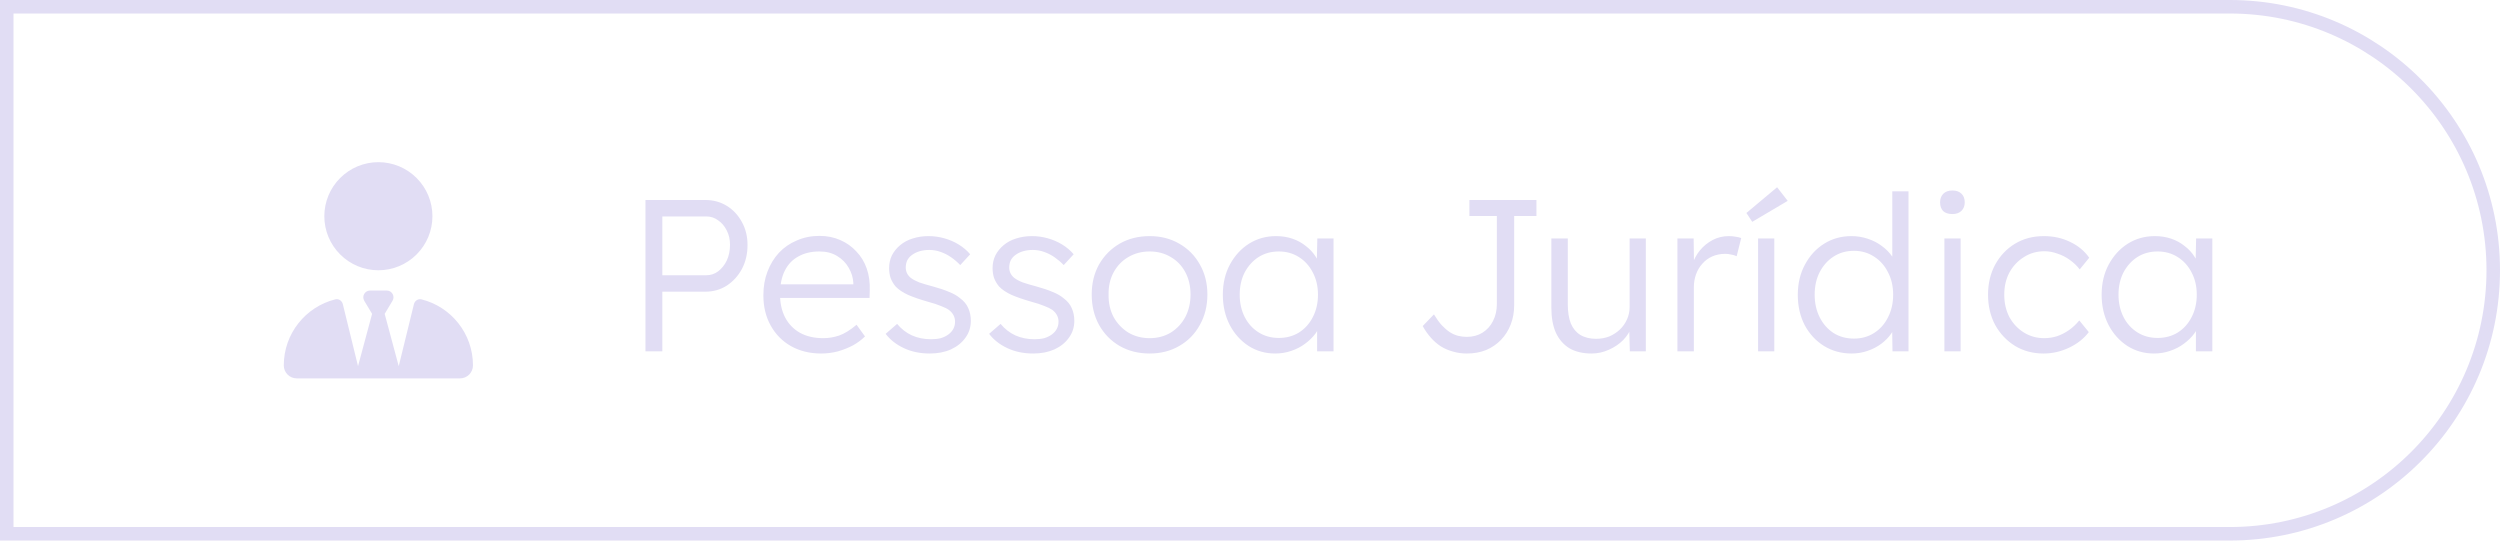 <svg width="185" height="40" viewBox="0 0 185 40" fill="none" xmlns="http://www.w3.org/2000/svg">
<path d="M0.5 0.5H165C175.77 0.5 184.5 9.23 184.5 20C184.5 30.77 175.77 39.5 165 39.5H0.5V0.5Z" stroke="#E1DDF4"/>
<path d="M24 16C24 17.061 24.421 18.078 25.172 18.828C25.922 19.579 26.939 20 28 20C29.061 20 30.078 19.579 30.828 18.828C31.579 18.078 32 17.061 32 16C32 14.939 31.579 13.922 30.828 13.172C30.078 12.421 29.061 12 28 12C26.939 12 25.922 12.421 25.172 13.172C24.421 13.922 24 14.939 24 16ZM26.953 22.256L27.534 23.225L26.494 27.097L25.369 22.506C25.306 22.253 25.062 22.087 24.809 22.153C22.622 22.7 21 24.681 21 27.041C21 27.572 21.431 28 21.959 28H34.041C34.572 28 35 27.569 35 27.041C35 24.681 33.378 22.7 31.191 22.153C30.938 22.091 30.694 22.256 30.631 22.506L29.506 27.097L28.466 23.225L29.047 22.256C29.247 21.922 29.006 21.5 28.619 21.5H27.384C26.997 21.5 26.756 21.925 26.956 22.256H26.953Z" fill="#E1DDF4"/>
<path d="M47.765 26V14.8H52.197C52.784 14.8 53.312 14.944 53.781 15.232C54.251 15.52 54.624 15.92 54.901 16.432C55.178 16.933 55.317 17.499 55.317 18.128C55.317 18.789 55.178 19.381 54.901 19.904C54.624 20.416 54.251 20.827 53.781 21.136C53.312 21.435 52.784 21.584 52.197 21.584H49.013V26H47.765ZM49.013 20.368H52.261C52.592 20.368 52.885 20.272 53.141 20.08C53.408 19.877 53.621 19.611 53.781 19.28C53.941 18.939 54.021 18.549 54.021 18.112C54.021 17.717 53.941 17.365 53.781 17.056C53.621 16.736 53.408 16.485 53.141 16.304C52.885 16.112 52.592 16.016 52.261 16.016H49.013V20.368ZM60.762 26.16C59.93 26.16 59.189 25.979 58.538 25.616C57.898 25.253 57.397 24.747 57.034 24.096C56.671 23.445 56.49 22.699 56.49 21.856C56.49 21.205 56.591 20.619 56.794 20.096C56.997 19.563 57.279 19.099 57.642 18.704C58.015 18.309 58.458 18.005 58.97 17.792C59.482 17.568 60.037 17.456 60.634 17.456C61.199 17.456 61.711 17.557 62.17 17.76C62.639 17.963 63.039 18.245 63.37 18.608C63.711 18.96 63.967 19.381 64.138 19.872C64.309 20.363 64.383 20.901 64.362 21.488L64.346 22.048H57.386L57.21 21.04H63.434L63.146 21.312V20.928C63.125 20.544 63.013 20.176 62.81 19.824C62.607 19.461 62.319 19.168 61.946 18.944C61.583 18.72 61.146 18.608 60.634 18.608C60.037 18.608 59.519 18.731 59.082 18.976C58.645 19.211 58.309 19.563 58.074 20.032C57.839 20.501 57.722 21.083 57.722 21.776C57.722 22.437 57.85 23.013 58.106 23.504C58.362 23.984 58.725 24.357 59.194 24.624C59.674 24.891 60.25 25.024 60.922 25.024C61.317 25.024 61.706 24.96 62.09 24.832C62.485 24.693 62.917 24.427 63.386 24.032L64.01 24.896C63.765 25.141 63.471 25.36 63.13 25.552C62.789 25.733 62.415 25.883 62.01 26C61.605 26.107 61.189 26.16 60.762 26.16ZM68.802 26.16C68.088 26.16 67.448 26.027 66.882 25.76C66.317 25.493 65.869 25.141 65.538 24.704L66.386 23.968C66.696 24.341 67.058 24.624 67.474 24.816C67.901 25.008 68.376 25.104 68.898 25.104C69.165 25.104 69.405 25.077 69.618 25.024C69.832 24.96 70.018 24.869 70.178 24.752C70.338 24.635 70.461 24.496 70.546 24.336C70.632 24.176 70.674 24 70.674 23.808C70.674 23.456 70.52 23.163 70.21 22.928C70.072 22.832 69.874 22.736 69.618 22.64C69.362 22.533 69.053 22.432 68.69 22.336C68.093 22.165 67.597 21.995 67.202 21.824C66.808 21.643 66.498 21.435 66.274 21.2C66.114 21.008 65.992 20.8 65.906 20.576C65.832 20.352 65.794 20.107 65.794 19.84C65.794 19.499 65.864 19.184 66.002 18.896C66.152 18.608 66.354 18.357 66.61 18.144C66.877 17.92 67.186 17.755 67.538 17.648C67.901 17.531 68.29 17.472 68.706 17.472C69.101 17.472 69.49 17.525 69.874 17.632C70.258 17.739 70.616 17.893 70.946 18.096C71.277 18.299 71.56 18.539 71.794 18.816L71.058 19.616C70.856 19.403 70.632 19.211 70.386 19.04C70.141 18.869 69.88 18.736 69.602 18.64C69.336 18.544 69.058 18.496 68.77 18.496C68.514 18.496 68.274 18.528 68.05 18.592C67.837 18.656 67.65 18.747 67.49 18.864C67.341 18.971 67.224 19.104 67.138 19.264C67.064 19.424 67.026 19.6 67.026 19.792C67.026 19.952 67.058 20.096 67.122 20.224C67.186 20.352 67.277 20.464 67.394 20.56C67.544 20.677 67.752 20.789 68.018 20.896C68.296 20.992 68.637 21.093 69.042 21.2C69.512 21.328 69.906 21.461 70.226 21.6C70.557 21.728 70.829 21.883 71.042 22.064C71.33 22.277 71.533 22.523 71.65 22.8C71.778 23.077 71.842 23.392 71.842 23.744C71.842 24.213 71.709 24.629 71.442 24.992C71.186 25.355 70.829 25.643 70.37 25.856C69.912 26.059 69.389 26.16 68.802 26.16ZM76.459 26.16C75.744 26.16 75.104 26.027 74.539 25.76C73.973 25.493 73.525 25.141 73.195 24.704L74.043 23.968C74.352 24.341 74.715 24.624 75.131 24.816C75.557 25.008 76.032 25.104 76.555 25.104C76.821 25.104 77.061 25.077 77.275 25.024C77.488 24.96 77.675 24.869 77.835 24.752C77.995 24.635 78.117 24.496 78.203 24.336C78.288 24.176 78.331 24 78.331 23.808C78.331 23.456 78.176 23.163 77.867 22.928C77.728 22.832 77.531 22.736 77.275 22.64C77.019 22.533 76.709 22.432 76.347 22.336C75.749 22.165 75.253 21.995 74.859 21.824C74.464 21.643 74.155 21.435 73.931 21.2C73.771 21.008 73.648 20.8 73.563 20.576C73.488 20.352 73.451 20.107 73.451 19.84C73.451 19.499 73.52 19.184 73.659 18.896C73.808 18.608 74.011 18.357 74.267 18.144C74.533 17.92 74.843 17.755 75.195 17.648C75.557 17.531 75.947 17.472 76.363 17.472C76.757 17.472 77.147 17.525 77.531 17.632C77.915 17.739 78.272 17.893 78.603 18.096C78.933 18.299 79.216 18.539 79.451 18.816L78.715 19.616C78.512 19.403 78.288 19.211 78.043 19.04C77.797 18.869 77.536 18.736 77.259 18.64C76.992 18.544 76.715 18.496 76.427 18.496C76.171 18.496 75.931 18.528 75.707 18.592C75.493 18.656 75.307 18.747 75.147 18.864C74.997 18.971 74.88 19.104 74.795 19.264C74.72 19.424 74.683 19.6 74.683 19.792C74.683 19.952 74.715 20.096 74.779 20.224C74.843 20.352 74.933 20.464 75.051 20.56C75.2 20.677 75.408 20.789 75.675 20.896C75.952 20.992 76.293 21.093 76.699 21.2C77.168 21.328 77.563 21.461 77.883 21.6C78.213 21.728 78.485 21.883 78.699 22.064C78.987 22.277 79.189 22.523 79.307 22.8C79.435 23.077 79.499 23.392 79.499 23.744C79.499 24.213 79.365 24.629 79.099 24.992C78.843 25.355 78.485 25.643 78.027 25.856C77.568 26.059 77.045 26.16 76.459 26.16ZM85.075 26.16C84.243 26.16 83.502 25.973 82.851 25.6C82.211 25.227 81.704 24.709 81.331 24.048C80.968 23.387 80.787 22.635 80.787 21.792C80.787 20.96 80.968 20.219 81.331 19.568C81.704 18.917 82.211 18.405 82.851 18.032C83.502 17.659 84.243 17.472 85.075 17.472C85.896 17.472 86.627 17.659 87.267 18.032C87.918 18.405 88.424 18.917 88.787 19.568C89.16 20.219 89.347 20.96 89.347 21.792C89.347 22.635 89.16 23.387 88.787 24.048C88.424 24.709 87.918 25.227 87.267 25.6C86.627 25.973 85.896 26.16 85.075 26.16ZM85.075 25.024C85.662 25.024 86.184 24.885 86.643 24.608C87.102 24.32 87.459 23.936 87.715 23.456C87.971 22.965 88.099 22.411 88.099 21.792C88.099 21.173 87.971 20.624 87.715 20.144C87.459 19.664 87.102 19.291 86.643 19.024C86.184 18.747 85.662 18.608 85.075 18.608C84.488 18.608 83.96 18.747 83.491 19.024C83.032 19.291 82.67 19.669 82.403 20.16C82.147 20.64 82.024 21.184 82.035 21.792C82.024 22.411 82.147 22.965 82.403 23.456C82.67 23.936 83.032 24.32 83.491 24.608C83.96 24.885 84.488 25.024 85.075 25.024ZM94.362 26.16C93.636 26.16 92.98 25.973 92.394 25.6C91.807 25.216 91.343 24.699 91.002 24.048C90.66 23.387 90.49 22.64 90.49 21.808C90.49 20.965 90.666 20.219 91.018 19.568C91.37 18.917 91.839 18.405 92.426 18.032C93.023 17.659 93.69 17.472 94.426 17.472C94.863 17.472 95.268 17.536 95.642 17.664C96.015 17.792 96.346 17.973 96.634 18.208C96.932 18.432 97.178 18.699 97.37 19.008C97.572 19.307 97.711 19.632 97.786 19.984L97.434 19.808L97.482 17.648H98.682V26H97.466V23.952L97.786 23.744C97.711 24.064 97.567 24.373 97.354 24.672C97.14 24.96 96.879 25.216 96.57 25.44C96.271 25.664 95.93 25.84 95.546 25.968C95.172 26.096 94.778 26.16 94.362 26.16ZM94.634 25.008C95.188 25.008 95.684 24.875 96.122 24.608C96.559 24.331 96.9 23.952 97.146 23.472C97.402 22.981 97.53 22.427 97.53 21.808C97.53 21.189 97.402 20.64 97.146 20.16C96.9 19.68 96.559 19.301 96.122 19.024C95.684 18.747 95.188 18.608 94.634 18.608C94.068 18.608 93.567 18.747 93.13 19.024C92.703 19.301 92.362 19.68 92.106 20.16C91.86 20.64 91.738 21.189 91.738 21.808C91.738 22.416 91.86 22.965 92.106 23.456C92.351 23.936 92.692 24.315 93.13 24.592C93.567 24.869 94.068 25.008 94.634 25.008ZM108.544 26.16C108.181 26.16 107.84 26.112 107.52 26.016C107.2 25.931 106.901 25.803 106.624 25.632C106.347 25.451 106.096 25.232 105.872 24.976C105.648 24.72 105.451 24.437 105.28 24.128L106.112 23.264C106.304 23.584 106.496 23.851 106.688 24.064C106.891 24.277 107.088 24.448 107.28 24.576C107.483 24.704 107.685 24.795 107.888 24.848C108.101 24.901 108.32 24.928 108.544 24.928C108.981 24.928 109.365 24.827 109.696 24.624C110.037 24.411 110.299 24.123 110.48 23.76C110.672 23.387 110.768 22.965 110.768 22.496V15.984H108.736V14.8H113.696V15.984H112.048V22.592C112.048 23.104 111.963 23.579 111.792 24.016C111.621 24.453 111.381 24.832 111.072 25.152C110.763 25.472 110.395 25.723 109.968 25.904C109.541 26.075 109.067 26.16 108.544 26.16ZM117.776 26.16C117.136 26.16 116.592 26.032 116.144 25.776C115.707 25.509 115.371 25.125 115.136 24.624C114.912 24.123 114.8 23.499 114.8 22.752V17.648H116.016V22.512C116.016 23.077 116.091 23.552 116.24 23.936C116.4 24.309 116.635 24.592 116.944 24.784C117.264 24.976 117.654 25.072 118.112 25.072C118.464 25.072 118.79 25.013 119.088 24.896C119.387 24.768 119.648 24.597 119.872 24.384C120.096 24.171 120.272 23.92 120.4 23.632C120.528 23.344 120.592 23.04 120.592 22.72V17.648H121.792V26H120.608L120.56 24.24L120.752 24.144C120.624 24.517 120.411 24.859 120.112 25.168C119.814 25.467 119.456 25.707 119.04 25.888C118.635 26.069 118.214 26.16 117.776 26.16ZM124.129 26V17.648H125.329L125.361 19.872L125.233 19.568C125.35 19.195 125.537 18.848 125.793 18.528C126.06 18.208 126.374 17.952 126.737 17.76C127.1 17.568 127.5 17.472 127.937 17.472C128.118 17.472 128.289 17.488 128.449 17.52C128.609 17.541 128.742 17.573 128.849 17.616L128.513 18.96C128.374 18.896 128.23 18.853 128.081 18.832C127.942 18.8 127.809 18.784 127.681 18.784C127.318 18.784 126.993 18.848 126.705 18.976C126.417 19.104 126.172 19.285 125.969 19.52C125.766 19.744 125.612 20.005 125.505 20.304C125.398 20.603 125.345 20.923 125.345 21.264V26H124.129ZM130.098 26V17.648H131.298V26H130.098ZM129.666 16.416L129.234 15.76L131.506 13.856L132.29 14.864L129.666 16.416ZM137.021 26.16C136.264 26.16 135.581 25.973 134.973 25.6C134.376 25.227 133.901 24.715 133.549 24.064C133.208 23.403 133.037 22.656 133.037 21.824C133.037 20.981 133.213 20.235 133.565 19.584C133.917 18.923 134.392 18.405 134.989 18.032C135.586 17.659 136.258 17.472 137.005 17.472C137.421 17.472 137.821 17.536 138.205 17.664C138.6 17.792 138.952 17.973 139.261 18.208C139.57 18.432 139.826 18.693 140.029 18.992C140.232 19.28 140.354 19.584 140.397 19.904L140.029 19.776V14.16H141.229V26H140.045L140.013 23.92L140.317 23.808C140.274 24.107 140.152 24.4 139.949 24.688C139.757 24.965 139.512 25.216 139.213 25.44C138.914 25.664 138.573 25.84 138.189 25.968C137.816 26.096 137.426 26.16 137.021 26.16ZM137.197 25.056C137.752 25.056 138.248 24.917 138.685 24.64C139.122 24.363 139.464 23.979 139.709 23.488C139.965 22.997 140.093 22.437 140.093 21.808C140.093 21.179 139.965 20.624 139.709 20.144C139.464 19.653 139.122 19.269 138.685 18.992C138.248 18.704 137.752 18.56 137.197 18.56C136.621 18.56 136.114 18.704 135.677 18.992C135.25 19.269 134.909 19.653 134.653 20.144C134.408 20.624 134.285 21.179 134.285 21.808C134.285 22.427 134.408 22.981 134.653 23.472C134.898 23.963 135.24 24.352 135.677 24.64C136.114 24.917 136.621 25.056 137.197 25.056ZM143.886 26V17.648H145.086V26H143.886ZM144.478 15.84C144.18 15.84 143.95 15.765 143.79 15.616C143.641 15.456 143.566 15.243 143.566 14.976C143.566 14.709 143.646 14.496 143.806 14.336C143.966 14.176 144.19 14.096 144.478 14.096C144.766 14.096 144.99 14.176 145.15 14.336C145.31 14.485 145.39 14.699 145.39 14.976C145.39 15.232 145.31 15.44 145.15 15.6C144.99 15.76 144.766 15.84 144.478 15.84ZM151.227 26.16C150.438 26.16 149.734 25.973 149.115 25.6C148.496 25.216 148.006 24.699 147.643 24.048C147.291 23.387 147.115 22.64 147.115 21.808C147.115 20.976 147.291 20.235 147.643 19.584C148.006 18.923 148.496 18.405 149.115 18.032C149.734 17.659 150.443 17.472 151.243 17.472C151.958 17.472 152.608 17.616 153.195 17.904C153.782 18.181 154.251 18.571 154.603 19.072L153.899 19.936C153.696 19.669 153.451 19.435 153.163 19.232C152.886 19.029 152.582 18.875 152.251 18.768C151.931 18.651 151.611 18.592 151.291 18.592C150.726 18.592 150.219 18.736 149.771 19.024C149.323 19.301 148.966 19.68 148.699 20.16C148.443 20.64 148.315 21.189 148.315 21.808C148.315 22.427 148.443 22.981 148.699 23.472C148.966 23.952 149.323 24.331 149.771 24.608C150.219 24.885 150.72 25.024 151.275 25.024C151.595 25.024 151.91 24.976 152.219 24.88C152.528 24.773 152.822 24.624 153.099 24.432C153.376 24.24 153.632 24 153.867 23.712L154.571 24.576C154.208 25.056 153.723 25.44 153.115 25.728C152.507 26.016 151.878 26.16 151.227 26.16ZM159.393 26.16C158.668 26.16 158.012 25.973 157.425 25.6C156.838 25.216 156.374 24.699 156.033 24.048C155.692 23.387 155.521 22.64 155.521 21.808C155.521 20.965 155.697 20.219 156.049 19.568C156.401 18.917 156.87 18.405 157.457 18.032C158.054 17.659 158.721 17.472 159.457 17.472C159.894 17.472 160.3 17.536 160.673 17.664C161.046 17.792 161.377 17.973 161.665 18.208C161.964 18.432 162.209 18.699 162.401 19.008C162.604 19.307 162.742 19.632 162.817 19.984L162.465 19.808L162.513 17.648H163.713V26H162.497V23.952L162.817 23.744C162.742 24.064 162.598 24.373 162.385 24.672C162.172 24.96 161.91 25.216 161.601 25.44C161.302 25.664 160.961 25.84 160.577 25.968C160.204 26.096 159.809 26.16 159.393 26.16ZM159.665 25.008C160.22 25.008 160.716 24.875 161.153 24.608C161.59 24.331 161.932 23.952 162.177 23.472C162.433 22.981 162.561 22.427 162.561 21.808C162.561 21.189 162.433 20.64 162.177 20.16C161.932 19.68 161.59 19.301 161.153 19.024C160.716 18.747 160.22 18.608 159.665 18.608C159.1 18.608 158.598 18.747 158.161 19.024C157.734 19.301 157.393 19.68 157.137 20.16C156.892 20.64 156.769 21.189 156.769 21.808C156.769 22.416 156.892 22.965 157.137 23.456C157.382 23.936 157.724 24.315 158.161 24.592C158.598 24.869 159.1 25.008 159.665 25.008Z" fill="#E1DDF4"/>
</svg>
